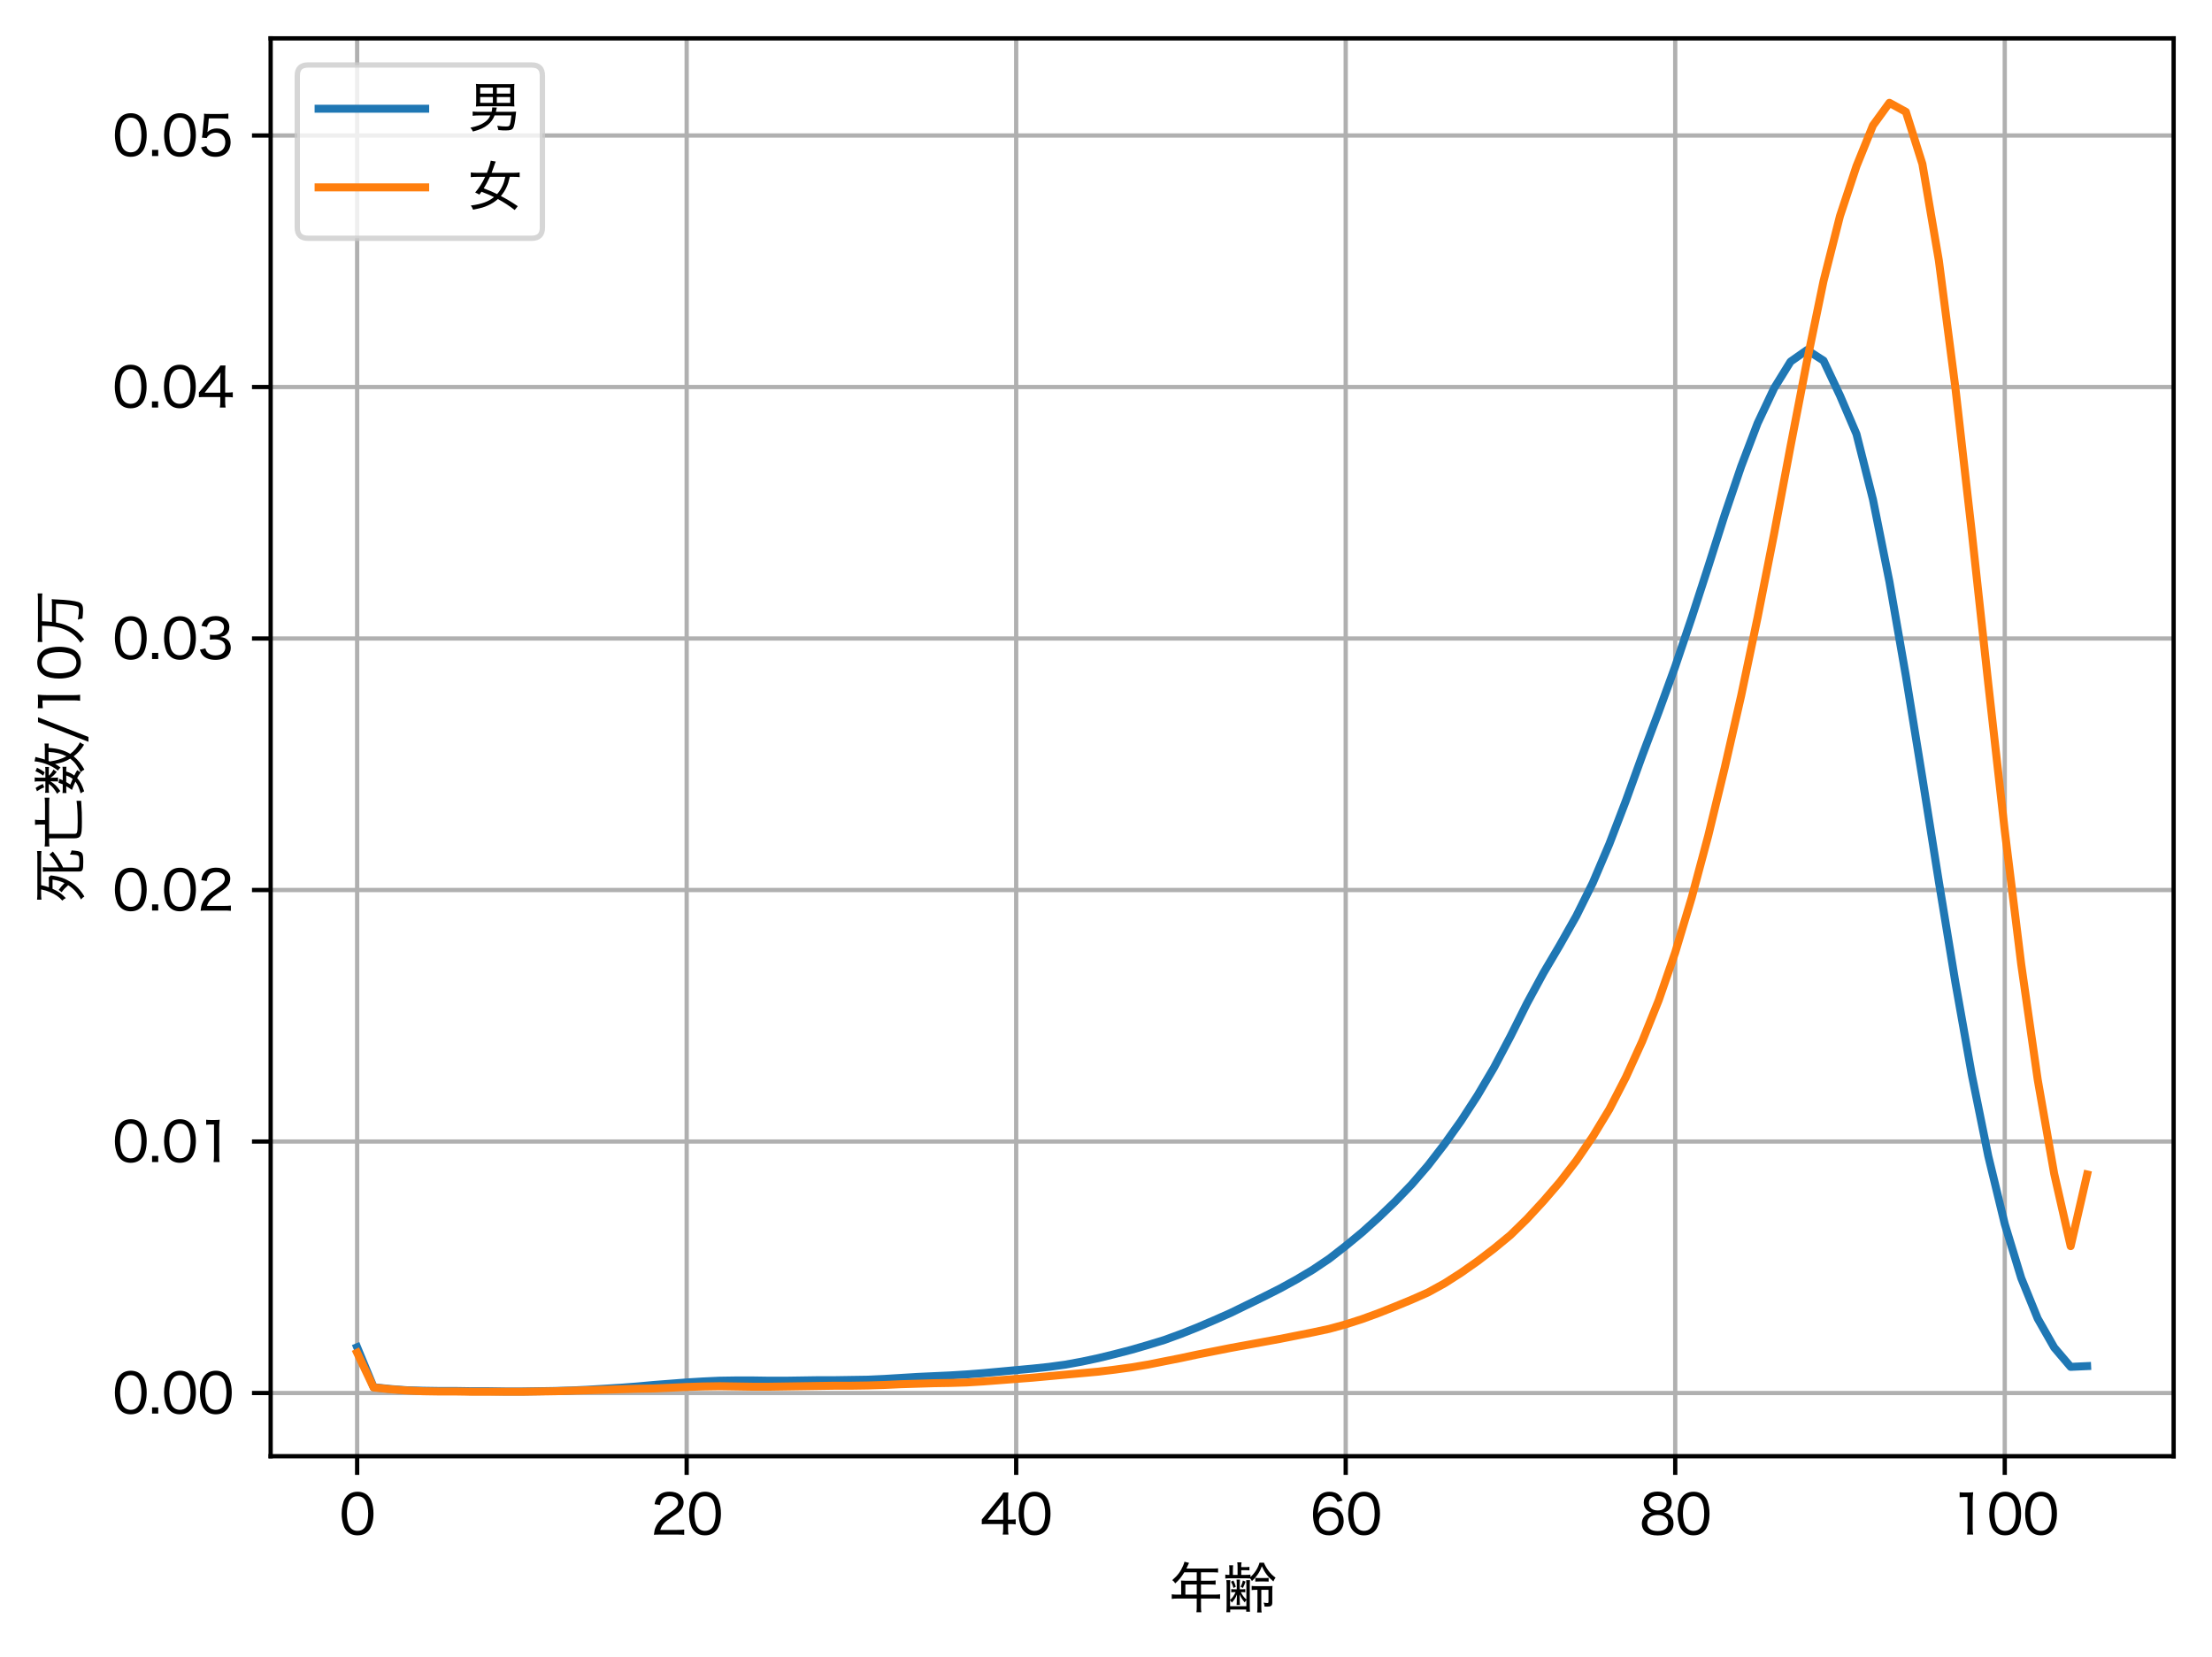 <?xml version="1.0" encoding="utf-8" standalone="no"?>
<!DOCTYPE svg PUBLIC "-//W3C//DTD SVG 1.1//EN"
  "http://www.w3.org/Graphics/SVG/1.1/DTD/svg11.dtd">
<svg xmlns:xlink="http://www.w3.org/1999/xlink" width="415.109pt" height="311.031pt" viewBox="0 0 415.109 311.031" xmlns="http://www.w3.org/2000/svg" version="1.1">
 <defs>
  <style type="text/css">*{stroke-linejoin: round; stroke-linecap: butt}</style>
 </defs>
 <g id="figure_1">
  <g id="patch_1">
   <path d="M 0 311.031 
L 415.109 311.031 
L 415.109 0 
L 0 0 
z
" style="fill: #ffffff"/>
  </g>
  <g id="axes_1">
   <g id="patch_2">
    <path d="M 50.789 273.312 
L 407.909 273.312 
L 407.909 7.2 
L 50.789 7.2 
z
" style="fill: #ffffff"/>
   </g>
   <g id="matplotlib.axis_1">
    <g id="xtick_1">
     <g id="line2d_1">
      <path d="M 67.022 273.312 
L 67.022 7.2 
" clip-path="url(#pc0ae81c767)" style="fill: none; stroke: #b0b0b0; stroke-width: 0.8; stroke-linecap: square"/>
     </g>
     <g id="line2d_2">
      <defs>
       <path id="m0e7d683f31" d="M 0 0 
L 0 3.5 
" style="stroke: #000000; stroke-width: 0.8"/>
      </defs>
      <g>
       <use xlink:href="#m0e7d683f31" x="67.022" y="273.312" style="stroke: #000000; stroke-width: 0.8"/>
      </g>
     </g>
     <g id="text_1">
      <!-- 0 -->
      <g transform="translate(63.657 288.021) scale(0.1 -0.1)">
       <defs>
        <path id="HiraginoSans-W4-30" d="M 2144 -90 
C 2758 -90 3232 141 3565 602 
C 3846 998 4019 1696 4019 2464 
C 4019 3002 3936 3501 3770 3949 
C 3693 4160 3558 4371 3379 4550 
C 3078 4858 2650 5024 2157 5024 
C 1498 5024 986 4742 666 4205 
C 435 3834 288 3142 288 2458 
C 288 1939 371 1434 538 986 
C 614 768 749 563 928 384 
C 1242 70 1651 -90 2144 -90 
z
M 2144 4499 
C 2592 4499 2918 4307 3123 3923 
C 3283 3629 3398 3014 3398 2470 
C 3398 2022 3341 1619 3213 1235 
C 3155 1043 3046 870 2912 730 
C 2726 538 2458 435 2150 435 
C 1734 435 1414 614 1197 973 
C 1024 1261 902 1875 902 2451 
C 902 2906 966 3328 1088 3699 
C 1139 3866 1235 4026 1370 4173 
C 1568 4397 1818 4499 2144 4499 
z
" transform="scale(0.016)"/>
       </defs>
       <use xlink:href="#HiraginoSans-W4-30"/>
      </g>
     </g>
    </g>
    <g id="xtick_2">
     <g id="line2d_3">
      <path d="M 128.861 273.312 
L 128.861 7.2 
" clip-path="url(#pc0ae81c767)" style="fill: none; stroke: #b0b0b0; stroke-width: 0.8; stroke-linecap: square"/>
     </g>
     <g id="line2d_4">
      <g>
       <use xlink:href="#m0e7d683f31" x="128.861" y="273.312" style="stroke: #000000; stroke-width: 0.8"/>
      </g>
     </g>
     <g id="text_2">
      <!-- 20 -->
      <g transform="translate(122.131 288.021) scale(0.1 -0.1)">
       <defs>
        <path id="HiraginoSans-W4-32" d="M 3078 0 
C 3424 0 3642 -6 3917 -32 
L 3917 589 
C 3693 557 3430 544 3091 544 
L 1114 544 
C 1280 1114 1606 1478 2451 2042 
C 3181 2528 3341 2656 3546 2912 
C 3738 3142 3846 3443 3846 3744 
C 3846 4525 3200 5030 2202 5030 
C 1613 5030 1158 4858 858 4518 
C 640 4269 531 4026 442 3565 
L 1088 3469 
C 1139 3782 1190 3936 1306 4102 
C 1491 4371 1792 4506 2208 4506 
C 2816 4506 3206 4211 3206 3744 
C 3206 3360 2995 3085 2387 2675 
C 1754 2246 1600 2138 1389 1952 
C 979 1594 710 1229 544 806 
C 448 563 429 461 365 -26 
C 576 -6 678 0 1107 0 
L 3078 0 
z
" transform="scale(0.016)"/>
       </defs>
       <use xlink:href="#HiraginoSans-W4-32"/>
       <use xlink:href="#HiraginoSans-W4-30" x="67.3"/>
      </g>
     </g>
    </g>
    <g id="xtick_3">
     <g id="line2d_5">
      <path d="M 190.7 273.312 
L 190.7 7.2 
" clip-path="url(#pc0ae81c767)" style="fill: none; stroke: #b0b0b0; stroke-width: 0.8; stroke-linecap: square"/>
     </g>
     <g id="line2d_6">
      <g>
       <use xlink:href="#m0e7d683f31" x="190.7" y="273.312" style="stroke: #000000; stroke-width: 0.8"/>
      </g>
     </g>
     <g id="text_3">
      <!-- 40 -->
      <g transform="translate(183.96 288.021) scale(0.1 -0.1)">
       <defs>
        <path id="HiraginoSans-W4-34" d="M 179 1210 
C 403 1229 589 1235 954 1235 
L 2688 1235 
L 2688 710 
C 2688 410 2675 218 2630 0 
L 3309 0 
C 3270 230 3258 390 3258 704 
L 3258 1235 
L 3494 1235 
C 3763 1235 3910 1222 4154 1190 
L 4154 1798 
C 3917 1766 3750 1754 3494 1754 
L 3258 1754 
L 3258 3853 
C 3258 4358 3264 4544 3296 4934 
L 2701 4934 
C 2560 4704 2445 4550 2214 4269 
L 621 2298 
C 467 2099 326 1939 179 1773 
L 179 1210 
z
M 2688 1747 
L 858 1747 
L 2259 3514 
C 2464 3763 2592 3936 2720 4128 
C 2694 3814 2688 3622 2688 3283 
L 2688 1747 
z
" transform="scale(0.016)"/>
       </defs>
       <use xlink:href="#HiraginoSans-W4-34"/>
       <use xlink:href="#HiraginoSans-W4-30" x="67.5"/>
      </g>
     </g>
    </g>
    <g id="xtick_4">
     <g id="line2d_7">
      <path d="M 252.539 273.312 
L 252.539 7.2 
" clip-path="url(#pc0ae81c767)" style="fill: none; stroke: #b0b0b0; stroke-width: 0.8; stroke-linecap: square"/>
     </g>
     <g id="line2d_8">
      <g>
       <use xlink:href="#m0e7d683f31" x="252.539" y="273.312" style="stroke: #000000; stroke-width: 0.8"/>
      </g>
     </g>
     <g id="text_4">
      <!-- 60 -->
      <g transform="translate(245.809 288.021) scale(0.1 -0.1)">
       <defs>
        <path id="HiraginoSans-W4-36" d="M 3846 3994 
C 3706 4301 3616 4442 3462 4602 
C 3187 4877 2784 5024 2304 5024 
C 1683 5024 1222 4794 864 4307 
C 557 3891 371 3162 371 2355 
C 371 1446 614 704 1043 320 
C 1331 58 1773 -90 2253 -90 
C 3277 -90 3968 589 3968 1587 
C 3968 2586 3334 3213 2323 3213 
C 1894 3213 1568 3104 1274 2854 
C 1133 2739 1062 2656 941 2458 
C 979 3085 1043 3392 1210 3763 
C 1434 4262 1798 4518 2285 4518 
C 2765 4518 3040 4314 3238 3821 
L 3846 3994 
z
M 2266 2714 
C 2950 2714 3366 2285 3366 1574 
C 3366 1325 3309 1088 3206 922 
C 3008 614 2643 422 2234 422 
C 1568 422 1069 915 1069 1574 
C 1069 2234 1574 2714 2266 2714 
z
" transform="scale(0.016)"/>
       </defs>
       <use xlink:href="#HiraginoSans-W4-36"/>
       <use xlink:href="#HiraginoSans-W4-30" x="67.3"/>
      </g>
     </g>
    </g>
    <g id="xtick_5">
     <g id="line2d_9">
      <path d="M 314.378 273.312 
L 314.378 7.2 
" clip-path="url(#pc0ae81c767)" style="fill: none; stroke: #b0b0b0; stroke-width: 0.8; stroke-linecap: square"/>
     </g>
     <g id="line2d_10">
      <g>
       <use xlink:href="#m0e7d683f31" x="314.378" y="273.312" style="stroke: #000000; stroke-width: 0.8"/>
      </g>
     </g>
     <g id="text_5">
      <!-- 80 -->
      <g transform="translate(307.648 288.021) scale(0.1 -0.1)">
       <defs>
        <path id="HiraginoSans-W4-38" d="M 1446 2586 
C 1203 2547 1056 2490 851 2355 
C 480 2106 294 1754 294 1299 
C 294 397 966 -102 2163 -102 
C 3347 -102 4006 397 4006 1299 
C 4006 1728 3853 2061 3539 2304 
C 3322 2470 3136 2547 2867 2586 
C 3437 2714 3789 3162 3789 3757 
C 3789 4550 3162 5043 2150 5043 
C 1146 5043 512 4544 512 3750 
C 512 3162 877 2701 1446 2586 
z
M 2150 4538 
C 2784 4538 3187 4211 3187 3699 
C 3187 3155 2797 2829 2157 2829 
C 1510 2829 1114 3162 1114 3699 
C 1114 4211 1523 4538 2150 4538 
z
M 2157 2304 
C 2912 2304 3373 1939 3373 1344 
C 3373 749 2925 410 2144 410 
C 1376 410 928 749 928 1338 
C 928 1939 1389 2304 2157 2304 
z
" transform="scale(0.016)"/>
       </defs>
       <use xlink:href="#HiraginoSans-W4-38"/>
       <use xlink:href="#HiraginoSans-W4-30" x="67.3"/>
      </g>
     </g>
    </g>
    <g id="xtick_6">
     <g id="line2d_11">
      <path d="M 376.217 273.312 
L 376.217 7.2 
" clip-path="url(#pc0ae81c767)" style="fill: none; stroke: #b0b0b0; stroke-width: 0.8; stroke-linecap: square"/>
     </g>
     <g id="line2d_12">
      <g>
       <use xlink:href="#m0e7d683f31" x="376.217" y="273.312" style="stroke: #000000; stroke-width: 0.8"/>
      </g>
     </g>
     <g id="text_6">
      <!-- 100 -->
      <g transform="translate(366.122 288.021) scale(0.1 -0.1)">
       <defs>
        <path id="HiraginoSans-W4-31" d="M 1018 4371 
C 1222 4397 1389 4410 1606 4410 
L 1939 4410 
L 1939 755 
C 1939 454 1926 237 1888 0 
L 2598 0 
C 2560 250 2547 448 2547 755 
L 2547 3904 
C 2547 4256 2566 4582 2605 4966 
C 2387 4941 2278 4934 2035 4934 
L 1581 4934 
C 1325 4934 1197 4941 1018 4966 
L 1018 4371 
z
" transform="scale(0.016)"/>
       </defs>
       <use xlink:href="#HiraginoSans-W4-31"/>
       <use xlink:href="#HiraginoSans-W4-30" x="67.3"/>
       <use xlink:href="#HiraginoSans-W4-30" x="134.6"/>
      </g>
     </g>
    </g>
    <g id="text_7">
     <!-- 年齢 -->
     <g transform="translate(219.349 301.781) scale(0.1 -0.1)">
      <defs>
       <path id="HiraginoSans-W4-5e74" d="M 1446 1555 
L 1005 1555 
C 723 1555 531 1568 339 1594 
L 339 1056 
C 544 1082 730 1094 1005 1094 
L 3270 1094 
L 3270 115 
C 3270 -192 3264 -339 3232 -512 
L 3814 -512 
C 3782 -339 3770 -179 3770 109 
L 3770 1094 
L 5344 1094 
C 5613 1094 5811 1082 6010 1056 
L 6010 1594 
C 5818 1568 5632 1555 5344 1555 
L 3770 1555 
L 3770 2746 
L 4902 2746 
C 5158 2746 5318 2739 5485 2720 
L 5485 3219 
C 5312 3194 5165 3187 4890 3187 
L 3770 3187 
L 3770 4173 
L 5178 4173 
C 5453 4173 5594 4166 5773 4141 
L 5773 4646 
C 5606 4621 5459 4614 5178 4614 
L 2061 4614 
C 2093 4685 2093 4685 2144 4800 
C 2246 5024 2246 5024 2285 5101 
C 2323 5184 2336 5210 2368 5280 
L 1830 5414 
C 1798 5280 1754 5139 1670 4947 
C 1376 4256 1037 3802 397 3258 
C 557 3142 627 3066 749 2874 
C 1184 3258 1472 3616 1811 4173 
L 3270 4173 
L 3270 3187 
L 1882 3187 
C 1702 3187 1562 3194 1427 3206 
C 1440 3085 1446 2970 1446 2829 
L 1446 1555 
z
M 1939 1555 
L 1939 2746 
L 3270 2746 
L 3270 1555 
L 1939 1555 
z
" transform="scale(0.016)"/>
       <path id="HiraginoSans-W4-9f62" d="M 934 2643 
C 934 2874 941 3078 960 3251 
L 493 3251 
C 518 3072 525 2893 525 2598 
L 525 211 
C 525 -141 518 -314 493 -512 
L 947 -512 
L 947 -192 
L 2822 -192 
L 2822 -448 
L 3270 -448 
C 3251 -250 3245 -102 3245 262 
L 3245 2643 
C 3245 2899 3251 3072 3270 3251 
L 2822 3251 
C 2835 3098 2842 2918 2842 2669 
L 2842 979 
C 2566 1222 2355 1510 2189 1850 
L 2445 1850 
C 2534 1850 2637 1843 2714 1830 
L 2714 2202 
C 2630 2189 2573 2182 2445 2182 
L 2067 2182 
L 2067 2758 
C 2067 2989 2074 3174 2086 3315 
L 1690 3315 
C 1709 3149 1715 2982 1715 2758 
L 1715 2182 
L 1344 2182 
C 1229 2182 1152 2189 1069 2202 
L 1069 1830 
C 1146 1843 1248 1850 1344 1850 
L 1581 1850 
C 1389 1427 1222 1190 934 934 
L 934 2643 
z
M 934 902 
C 1018 813 1069 742 1133 621 
C 1434 941 1555 1139 1741 1574 
C 1722 1254 1715 1024 1715 883 
L 1715 685 
C 1715 525 1709 467 1696 339 
L 2086 339 
C 2074 461 2067 512 2067 678 
L 2067 890 
C 2067 1120 2067 1197 2048 1587 
C 2227 1190 2381 947 2650 646 
C 2726 774 2784 864 2842 928 
L 2842 198 
L 934 198 
L 934 902 
z
M 2240 3872 
L 2240 4422 
L 2682 4422 
C 2918 4422 3040 4416 3200 4397 
L 3200 4813 
C 3034 4787 2925 4781 2682 4781 
L 2240 4781 
L 2240 4819 
C 2240 5056 2246 5178 2278 5344 
L 1773 5344 
C 1805 5158 1811 5030 1811 4742 
L 1811 3872 
L 1261 3872 
L 1261 4448 
C 1261 4742 1267 4819 1293 4998 
L 819 4998 
C 845 4826 851 4698 851 4448 
L 851 3872 
C 621 3872 531 3878 371 3910 
L 371 3443 
C 589 3462 704 3469 986 3469 
L 2797 3469 
C 2989 3469 3174 3462 3290 3450 
C 3366 3360 3418 3290 3494 3142 
C 3782 3411 3942 3597 4147 3885 
C 4371 4211 4486 4429 4659 4877 
C 5011 4109 5344 3667 6010 3098 
C 6093 3296 6144 3379 6266 3546 
C 5907 3802 5670 4038 5421 4384 
C 5197 4685 5024 4998 4902 5299 
L 4384 5299 
C 4211 4678 3821 4064 3322 3622 
L 3322 3904 
C 3162 3878 3053 3872 2803 3872 
L 2240 3872 
z
M 4141 2118 
L 4141 160 
C 4141 -205 4134 -352 4102 -538 
L 4634 -538 
C 4602 -371 4595 -198 4595 160 
L 4595 2118 
L 5434 2118 
L 5434 710 
C 5434 602 5402 570 5293 570 
C 5178 570 5011 589 4870 621 
C 4934 454 4954 346 4966 160 
C 5203 147 5235 147 5286 147 
C 5747 147 5882 256 5882 634 
L 5882 1965 
C 5882 2246 5888 2406 5907 2573 
C 5792 2554 5606 2547 5286 2547 
L 4090 2547 
C 3750 2547 3629 2554 3462 2579 
L 3462 2086 
C 3648 2112 3776 2118 4051 2118 
L 4141 2118 
z
M 1037 3072 
C 1190 2784 1248 2650 1331 2336 
L 1606 2483 
C 1517 2784 1453 2950 1318 3213 
L 1037 3072 
z
M 2438 3213 
C 2362 2893 2304 2726 2170 2483 
L 2432 2336 
C 2573 2598 2630 2752 2746 3078 
L 2438 3213 
z
M 3891 3078 
C 4038 3091 4128 3098 4410 3098 
L 4954 3098 
C 5248 3098 5312 3098 5453 3078 
L 5453 3520 
C 5312 3501 5235 3501 4941 3501 
L 4422 3501 
C 4115 3501 4058 3501 3891 3520 
L 3891 3078 
z
" transform="scale(0.016)"/>
      </defs>
      <use xlink:href="#HiraginoSans-W4-5e74"/>
      <use xlink:href="#HiraginoSans-W4-9f62" x="100"/>
     </g>
    </g>
   </g>
   <g id="matplotlib.axis_2">
    <g id="ytick_1">
     <g id="line2d_13">
      <path d="M 50.789 261.452 
L 407.909 261.452 
" clip-path="url(#pc0ae81c767)" style="fill: none; stroke: #b0b0b0; stroke-width: 0.8; stroke-linecap: square"/>
     </g>
     <g id="line2d_14">
      <defs>
       <path id="ma7cfd6a73c" d="M 0 0 
L -3.5 0 
" style="stroke: #000000; stroke-width: 0.8"/>
      </defs>
      <g>
       <use xlink:href="#ma7cfd6a73c" x="50.789" y="261.452" style="stroke: #000000; stroke-width: 0.8"/>
      </g>
     </g>
     <g id="text_8">
      <!-- 0.00 -->
      <g transform="translate(21.1 265.307) scale(0.1 -0.1)">
       <defs>
        <path id="HiraginoSans-W4-2e" d="M 442 723 
L 442 0 
L 1165 0 
L 1165 723 
L 442 723 
z
" transform="scale(0.016)"/>
       </defs>
       <use xlink:href="#HiraginoSans-W4-30"/>
       <use xlink:href="#HiraginoSans-W4-2e" x="67.3"/>
       <use xlink:href="#HiraginoSans-W4-30" x="92.3"/>
       <use xlink:href="#HiraginoSans-W4-30" x="159.6"/>
      </g>
     </g>
    </g>
    <g id="ytick_2">
     <g id="line2d_15">
      <path d="M 50.789 214.248 
L 407.909 214.248 
" clip-path="url(#pc0ae81c767)" style="fill: none; stroke: #b0b0b0; stroke-width: 0.8; stroke-linecap: square"/>
     </g>
     <g id="line2d_16">
      <g>
       <use xlink:href="#ma7cfd6a73c" x="50.789" y="214.248" style="stroke: #000000; stroke-width: 0.8"/>
      </g>
     </g>
     <g id="text_9">
      <!-- 0.01 -->
      <g transform="translate(21.1 218.103) scale(0.1 -0.1)">
       <use xlink:href="#HiraginoSans-W4-30"/>
       <use xlink:href="#HiraginoSans-W4-2e" x="67.3"/>
       <use xlink:href="#HiraginoSans-W4-30" x="92.3"/>
       <use xlink:href="#HiraginoSans-W4-31" x="159.6"/>
      </g>
     </g>
    </g>
    <g id="ytick_3">
     <g id="line2d_17">
      <path d="M 50.789 167.044 
L 407.909 167.044 
" clip-path="url(#pc0ae81c767)" style="fill: none; stroke: #b0b0b0; stroke-width: 0.8; stroke-linecap: square"/>
     </g>
     <g id="line2d_18">
      <g>
       <use xlink:href="#ma7cfd6a73c" x="50.789" y="167.044" style="stroke: #000000; stroke-width: 0.8"/>
      </g>
     </g>
     <g id="text_10">
      <!-- 0.02 -->
      <g transform="translate(21.1 170.899) scale(0.1 -0.1)">
       <use xlink:href="#HiraginoSans-W4-30"/>
       <use xlink:href="#HiraginoSans-W4-2e" x="67.3"/>
       <use xlink:href="#HiraginoSans-W4-30" x="92.3"/>
       <use xlink:href="#HiraginoSans-W4-32" x="159.6"/>
      </g>
     </g>
    </g>
    <g id="ytick_4">
     <g id="line2d_19">
      <path d="M 50.789 119.84 
L 407.909 119.84 
" clip-path="url(#pc0ae81c767)" style="fill: none; stroke: #b0b0b0; stroke-width: 0.8; stroke-linecap: square"/>
     </g>
     <g id="line2d_20">
      <g>
       <use xlink:href="#ma7cfd6a73c" x="50.789" y="119.84" style="stroke: #000000; stroke-width: 0.8"/>
      </g>
     </g>
     <g id="text_11">
      <!-- 0.03 -->
      <g transform="translate(21.1 123.695) scale(0.1 -0.1)">
       <defs>
        <path id="HiraginoSans-W4-33" d="M 282 1101 
C 397 768 474 621 621 448 
C 934 90 1434 -96 2112 -96 
C 2720 -96 3213 70 3533 384 
C 3770 614 3904 954 3904 1306 
C 3904 1677 3802 1958 3597 2182 
C 3379 2419 3130 2528 2688 2586 
C 2995 2650 3130 2701 3290 2816 
C 3578 3021 3738 3366 3738 3757 
C 3738 4538 3117 5043 2157 5043 
C 1594 5043 1146 4883 845 4576 
C 666 4390 582 4237 467 3891 
L 1107 3757 
C 1171 3981 1216 4083 1306 4192 
C 1478 4416 1741 4525 2125 4525 
C 2746 4525 3110 4224 3110 3725 
C 3110 3482 3021 3264 2867 3110 
C 2669 2918 2374 2829 1965 2829 
C 1779 2829 1613 2842 1459 2861 
L 1459 2272 
C 1651 2298 1811 2310 2003 2310 
C 2829 2310 3264 1990 3264 1376 
C 3264 794 2816 429 2106 429 
C 1779 429 1510 506 1293 666 
C 1107 800 1024 928 928 1248 
L 282 1101 
z
" transform="scale(0.016)"/>
       </defs>
       <use xlink:href="#HiraginoSans-W4-30"/>
       <use xlink:href="#HiraginoSans-W4-2e" x="67.3"/>
       <use xlink:href="#HiraginoSans-W4-30" x="92.3"/>
       <use xlink:href="#HiraginoSans-W4-33" x="159.6"/>
      </g>
     </g>
    </g>
    <g id="ytick_5">
     <g id="line2d_21">
      <path d="M 50.789 72.636 
L 407.909 72.636 
" clip-path="url(#pc0ae81c767)" style="fill: none; stroke: #b0b0b0; stroke-width: 0.8; stroke-linecap: square"/>
     </g>
     <g id="line2d_22">
      <g>
       <use xlink:href="#ma7cfd6a73c" x="50.789" y="72.636" style="stroke: #000000; stroke-width: 0.8"/>
      </g>
     </g>
     <g id="text_12">
      <!-- 0.04 -->
      <g transform="translate(21.08 76.491) scale(0.1 -0.1)">
       <use xlink:href="#HiraginoSans-W4-30"/>
       <use xlink:href="#HiraginoSans-W4-2e" x="67.3"/>
       <use xlink:href="#HiraginoSans-W4-30" x="92.3"/>
       <use xlink:href="#HiraginoSans-W4-34" x="159.6"/>
      </g>
     </g>
    </g>
    <g id="ytick_6">
     <g id="line2d_23">
      <path d="M 50.789 25.433 
L 407.909 25.433 
" clip-path="url(#pc0ae81c767)" style="fill: none; stroke: #b0b0b0; stroke-width: 0.8; stroke-linecap: square"/>
     </g>
     <g id="line2d_24">
      <g>
       <use xlink:href="#ma7cfd6a73c" x="50.789" y="25.433" style="stroke: #000000; stroke-width: 0.8"/>
      </g>
     </g>
     <g id="text_13">
      <!-- 0.05 -->
      <g transform="translate(21.1 29.287) scale(0.1 -0.1)">
       <defs>
        <path id="HiraginoSans-W4-35" d="M 1331 4416 
L 2835 4416 
C 3155 4416 3366 4403 3622 4365 
L 3622 4986 
C 3360 4947 3206 4934 2829 4934 
L 1446 4934 
C 1082 4934 954 4941 762 4966 
C 774 4768 774 4762 774 4742 
C 774 4563 774 4518 749 4307 
L 608 2822 
C 589 2566 570 2445 518 2157 
L 1088 2106 
C 1146 2240 1178 2291 1261 2374 
C 1485 2605 1811 2739 2131 2739 
C 2842 2739 3264 2317 3264 1613 
C 3264 902 2803 435 2106 435 
C 1747 435 1440 563 1235 794 
C 1146 902 1101 986 1037 1171 
L 410 1005 
C 557 685 646 544 813 378 
C 1133 64 1562 -96 2099 -96 
C 3194 -96 3885 576 3885 1638 
C 3885 2605 3245 3238 2272 3238 
C 1830 3238 1472 3098 1158 2803 
C 1197 2982 1197 2982 1203 3091 
L 1331 4416 
z
" transform="scale(0.016)"/>
       </defs>
       <use xlink:href="#HiraginoSans-W4-30"/>
       <use xlink:href="#HiraginoSans-W4-2e" x="67.3"/>
       <use xlink:href="#HiraginoSans-W4-30" x="92.3"/>
       <use xlink:href="#HiraginoSans-W4-35" x="159.6"/>
      </g>
     </g>
    </g>
    <g id="text_14">
     <!-- 死亡数/10万 -->
     <g transform="translate(15.03 169.421) rotate(-90) scale(0.1 -0.1)">
      <defs>
       <path id="HiraginoSans-W4-6b7b" d="M 1229 2163 
C 1555 1920 1754 1734 2048 1395 
C 1626 742 1133 301 371 -109 
C 518 -218 602 -307 723 -506 
C 1504 -38 2061 499 2477 1190 
C 2848 1792 3053 2394 3162 3168 
C 3168 3213 3174 3251 3174 3277 
C 3194 3379 3194 3379 3200 3437 
L 2970 3680 
C 2842 3667 2720 3661 2477 3661 
L 1798 3661 
C 1907 3962 1965 4173 2054 4570 
L 5350 4570 
C 5606 4570 5850 4557 6054 4531 
L 6054 5050 
C 5850 5024 5606 5011 5350 5011 
L 1056 5011 
C 781 5011 570 5024 352 5050 
L 352 4531 
C 563 4557 781 4570 1005 4570 
L 1555 4570 
C 1459 4109 1382 3859 1235 3507 
C 979 2899 678 2464 243 2086 
C 378 1952 435 1869 538 1677 
C 1043 2163 1325 2566 1626 3232 
L 2707 3232 
C 2605 2605 2509 2278 2298 1830 
C 2048 2074 1811 2278 1504 2509 
L 1229 2163 
z
M 4134 1997 
C 4787 2310 5242 2592 5760 3008 
C 5901 3117 5901 3117 5997 3187 
L 5638 3603 
C 5370 3258 4800 2842 4134 2496 
L 4134 3738 
C 4134 3981 4147 4173 4173 4365 
L 3622 4365 
C 3648 4192 3654 4045 3654 3782 
L 3654 134 
C 3654 -301 3808 -371 4787 -371 
C 5952 -371 6029 -294 6131 998 
C 5971 1030 5818 1088 5651 1197 
C 5626 589 5594 365 5523 243 
C 5446 115 5299 83 4781 83 
C 4448 83 4250 102 4186 141 
C 4147 160 4134 192 4134 275 
L 4134 1997 
z
" transform="scale(0.016)"/>
       <path id="HiraginoSans-W4-4ea1" d="M 2918 4115 
L 1082 4115 
C 755 4115 550 4128 346 4160 
L 346 3597 
C 525 3622 762 3635 1082 3635 
L 1299 3635 
L 1299 666 
C 1299 275 1402 51 1632 -51 
C 1901 -179 2246 -211 3238 -211 
C 4243 -211 4243 -211 5702 -122 
L 5696 416 
C 5030 320 4307 282 3181 282 
C 2458 282 2138 307 1971 371 
C 1862 416 1824 499 1824 691 
L 1824 3635 
L 5331 3635 
C 5664 3635 5888 3622 6067 3597 
L 6067 4160 
C 5856 4128 5632 4115 5318 4115 
L 3443 4115 
L 3443 4730 
C 3443 4966 3456 5139 3488 5286 
L 2874 5286 
C 2906 5101 2918 4928 2918 4723 
L 2918 4115 
z
" transform="scale(0.016)"/>
       <path id="HiraginoSans-W4-6570" d="M 6170 4173 
C 6003 4141 5862 4134 5568 4134 
L 4288 4134 
C 4365 4384 4435 4627 4512 4947 
C 4557 5126 4563 5152 4595 5235 
L 4077 5344 
C 4070 5158 4032 4934 3974 4672 
C 3782 3853 3437 3130 2995 2598 
C 3142 2509 3226 2438 3354 2291 
C 3526 2515 3610 2643 3770 2931 
C 3904 2176 4070 1702 4397 1158 
C 4013 653 3526 275 2803 -77 
C 2944 -218 3021 -326 3110 -506 
C 3776 -141 4256 250 4666 755 
C 5069 230 5485 -141 6035 -467 
C 6138 -237 6202 -128 6317 13 
C 5747 314 5338 653 4954 1158 
C 5171 1523 5325 1875 5440 2304 
C 5562 2739 5613 3078 5651 3699 
C 5920 3699 6035 3693 6170 3667 
L 6170 4173 
z
M 5184 3699 
C 5133 2797 4992 2214 4672 1600 
C 4358 2170 4192 2707 4064 3539 
C 4096 3610 4102 3629 4128 3699 
L 5184 3699 
z
M 3046 339 
C 2752 512 2656 570 2419 685 
C 2643 992 2746 1190 2880 1626 
L 2963 1626 
C 3187 1626 3309 1619 3443 1594 
L 3443 2067 
C 3328 2042 3206 2035 2989 2035 
L 1862 2035 
C 1926 2176 1958 2234 2029 2426 
L 1562 2528 
C 1485 2285 1453 2202 1382 2035 
L 832 2035 
C 608 2035 493 2042 365 2067 
L 365 1594 
C 499 1619 614 1626 832 1626 
L 1165 1626 
C 1005 1344 941 1248 723 954 
C 1203 774 1402 691 1702 550 
C 1376 294 902 83 326 -58 
C 429 -205 493 -314 563 -480 
C 1325 -224 1715 -19 2112 346 
C 2432 173 2502 122 2778 -77 
L 3046 339 
z
M 2419 1626 
C 2310 1306 2214 1120 2022 870 
C 1818 960 1709 1005 1357 1146 
C 1504 1370 1549 1440 1651 1626 
L 2419 1626 
z
M 2163 4070 
L 2163 4902 
C 2163 5075 2170 5203 2189 5325 
L 1696 5325 
C 1722 5184 1728 5075 1728 4896 
L 1728 4070 
L 915 4070 
C 666 4070 531 4077 390 4102 
L 390 3642 
C 518 3667 678 3674 902 3674 
L 1434 3674 
C 1133 3258 864 3034 269 2688 
C 410 2566 486 2477 589 2317 
C 1184 2739 1408 2963 1747 3494 
C 1734 3366 1728 3258 1728 3162 
L 1728 2835 
C 1728 2752 1722 2662 1702 2586 
L 2182 2586 
C 2170 2662 2163 2758 2163 2848 
L 2163 3168 
C 2163 3258 2157 3347 2138 3494 
C 2355 3162 2490 3014 2848 2739 
C 2989 2970 3002 2982 3130 3110 
C 2816 3277 2566 3469 2406 3674 
L 2989 3674 
C 3200 3674 3309 3667 3418 3648 
L 3418 4096 
C 3322 4077 3200 4070 2995 4070 
L 2163 4070 
z
M 570 5056 
C 774 4768 896 4550 1024 4211 
L 1427 4371 
C 1286 4704 1190 4883 960 5210 
L 570 5056 
z
M 2918 5235 
C 2784 4883 2643 4634 2406 4333 
L 2790 4147 
C 3008 4442 3104 4608 3328 5050 
L 2918 5235 
z
" transform="scale(0.016)"/>
       <path id="HiraginoSans-W4-2f" d="M 2432 4934 
L 122 -979 
L 691 -979 
L 2995 4934 
L 2432 4934 
z
" transform="scale(0.016)"/>
       <path id="HiraginoSans-W4-4e07" d="M 2285 4467 
C 2259 3290 2144 2573 1875 1882 
C 1542 1050 1088 499 282 -58 
C 448 -179 557 -288 678 -474 
C 1229 -64 1568 282 1875 755 
C 2278 1370 2509 1978 2656 2829 
L 4845 2829 
C 4813 1882 4742 1152 4627 640 
C 4538 218 4454 134 4122 134 
C 3814 134 3526 166 2995 262 
C 3066 90 3098 -58 3117 -275 
C 3501 -320 3853 -346 4090 -346 
C 4666 -346 4902 -218 5050 186 
C 5197 608 5318 1594 5363 2765 
C 5376 3117 5382 3200 5402 3328 
C 5222 3302 5011 3296 4634 3296 
L 2726 3296 
C 2771 3680 2771 3680 2810 4467 
L 5344 4467 
C 5626 4467 5856 4454 6067 4429 
L 6067 4979 
C 5850 4954 5632 4941 5344 4941 
L 1094 4941 
C 806 4941 582 4954 371 4979 
L 371 4429 
C 582 4454 819 4467 1101 4467 
L 2285 4467 
z
" transform="scale(0.016)"/>
      </defs>
      <use xlink:href="#HiraginoSans-W4-6b7b"/>
      <use xlink:href="#HiraginoSans-W4-4ea1" x="100"/>
      <use xlink:href="#HiraginoSans-W4-6570" x="200"/>
      <use xlink:href="#HiraginoSans-W4-2f" x="300"/>
      <use xlink:href="#HiraginoSans-W4-31" x="348.7"/>
      <use xlink:href="#HiraginoSans-W4-30" x="416"/>
      <use xlink:href="#HiraginoSans-W4-4e07" x="483.3"/>
     </g>
    </g>
   </g>
   <g id="line2d_25">
    <path d="M 67.022 252.861 
L 70.114 260.366 
L 73.206 260.697 
L 76.298 260.933 
L 79.39 261.027 
L 82.482 261.074 
L 85.573 261.074 
L 88.665 261.122 
L 91.757 261.122 
L 94.849 261.169 
L 97.941 261.169 
L 101.033 261.122 
L 104.125 261.074 
L 107.217 260.98 
L 110.309 260.838 
L 113.401 260.65 
L 116.493 260.461 
L 119.585 260.225 
L 122.677 259.941 
L 125.769 259.705 
L 128.861 259.469 
L 131.953 259.281 
L 135.045 259.139 
L 138.137 259.092 
L 141.229 259.092 
L 144.32 259.139 
L 147.412 259.139 
L 150.504 259.092 
L 153.596 259.045 
L 156.688 259.045 
L 159.78 258.997 
L 162.872 258.95 
L 165.964 258.809 
L 169.056 258.62 
L 172.148 258.431 
L 175.24 258.289 
L 178.332 258.148 
L 181.424 257.959 
L 184.516 257.723 
L 187.608 257.44 
L 190.7 257.156 
L 193.792 256.873 
L 196.884 256.543 
L 199.976 256.118 
L 203.068 255.552 
L 206.159 254.891 
L 209.251 254.135 
L 212.343 253.333 
L 215.435 252.436 
L 218.527 251.492 
L 221.619 250.359 
L 224.711 249.132 
L 227.803 247.81 
L 230.895 246.441 
L 233.987 244.931 
L 237.079 243.42 
L 240.171 241.862 
L 243.263 240.163 
L 246.355 238.322 
L 249.447 236.245 
L 252.539 233.838 
L 255.631 231.289 
L 258.723 228.504 
L 261.815 225.53 
L 264.906 222.32 
L 267.998 218.732 
L 271.09 214.72 
L 274.182 210.377 
L 277.274 205.61 
L 280.366 200.37 
L 283.458 194.517 
L 286.55 188.333 
L 289.642 182.622 
L 292.734 177.382 
L 295.826 171.906 
L 298.918 165.675 
L 302.01 158.406 
L 305.102 150.334 
L 308.194 141.79 
L 311.286 133.577 
L 314.378 125.08 
L 317.47 115.922 
L 320.562 106.387 
L 323.653 96.663 
L 326.745 87.553 
L 329.837 79.434 
L 332.929 72.872 
L 336.021 67.869 
L 339.113 65.697 
L 342.205 67.68 
L 345.297 74.241 
L 348.389 81.464 
L 351.481 93.737 
L 354.573 109.172 
L 357.665 126.921 
L 360.757 145.991 
L 363.849 165.486 
L 366.941 184.321 
L 370.033 201.739 
L 373.125 216.986 
L 376.217 229.731 
L 379.309 239.88 
L 382.4 247.48 
L 385.492 252.908 
L 388.584 256.543 
L 391.676 256.401 
" clip-path="url(#pc0ae81c767)" style="fill: none; stroke: #1f77b4; stroke-width: 1.5; stroke-linecap: square"/>
   </g>
   <g id="line2d_26">
    <path d="M 67.022 253.899 
L 70.114 260.414 
L 73.206 260.744 
L 76.298 260.98 
L 79.39 261.122 
L 82.482 261.169 
L 85.573 261.169 
L 88.665 261.216 
L 91.757 261.216 
L 94.849 261.216 
L 97.941 261.216 
L 101.033 261.169 
L 104.125 261.122 
L 107.217 261.027 
L 110.309 260.933 
L 113.401 260.838 
L 116.493 260.744 
L 119.585 260.65 
L 122.677 260.602 
L 125.769 260.461 
L 128.861 260.319 
L 131.953 260.225 
L 135.045 260.178 
L 138.137 260.225 
L 141.229 260.272 
L 144.32 260.272 
L 147.412 260.225 
L 150.504 260.178 
L 153.596 260.13 
L 156.688 260.083 
L 159.78 260.083 
L 162.872 260.036 
L 165.964 259.941 
L 169.056 259.8 
L 172.148 259.705 
L 175.24 259.611 
L 178.332 259.564 
L 181.424 259.469 
L 184.516 259.281 
L 187.608 259.045 
L 190.7 258.809 
L 193.792 258.573 
L 196.884 258.289 
L 199.976 258.006 
L 203.068 257.723 
L 206.159 257.44 
L 209.251 257.062 
L 212.343 256.637 
L 215.435 256.118 
L 218.527 255.504 
L 221.619 254.891 
L 224.711 254.23 
L 227.803 253.616 
L 230.895 253.003 
L 233.987 252.436 
L 237.079 251.87 
L 240.171 251.303 
L 243.263 250.69 
L 246.355 250.076 
L 249.447 249.415 
L 252.539 248.565 
L 255.631 247.574 
L 258.723 246.441 
L 261.815 245.214 
L 264.906 243.939 
L 267.998 242.57 
L 271.09 240.871 
L 274.182 238.889 
L 277.274 236.717 
L 280.366 234.357 
L 283.458 231.808 
L 286.55 228.787 
L 289.642 225.435 
L 292.734 221.848 
L 295.826 217.836 
L 298.918 213.304 
L 302.01 208.206 
L 305.102 202.211 
L 308.194 195.414 
L 311.286 187.72 
L 314.378 178.751 
L 317.47 168.46 
L 320.562 156.895 
L 323.653 144.15 
L 326.745 130.603 
L 329.837 115.875 
L 332.929 100.203 
L 336.021 83.729 
L 339.113 67.727 
L 342.205 52.764 
L 345.297 40.538 
L 348.389 31.191 
L 351.481 23.544 
L 354.573 19.296 
L 357.665 20.995 
L 360.757 30.767 
L 363.849 48.893 
L 366.941 72.684 
L 370.033 99.92 
L 373.125 128.337 
L 376.217 155.904 
L 379.309 181.017 
L 382.4 202.636 
L 385.492 220.29 
L 388.584 233.885 
L 391.676 220.432 
" clip-path="url(#pc0ae81c767)" style="fill: none; stroke: #ff7f0e; stroke-width: 1.5; stroke-linecap: square"/>
   </g>
   <g id="patch_3">
    <path d="M 50.789 273.312 
L 50.789 7.2 
" style="fill: none; stroke: #000000; stroke-width: 0.8; stroke-linejoin: miter; stroke-linecap: square"/>
   </g>
   <g id="patch_4">
    <path d="M 407.909 273.312 
L 407.909 7.2 
" style="fill: none; stroke: #000000; stroke-width: 0.8; stroke-linejoin: miter; stroke-linecap: square"/>
   </g>
   <g id="patch_5">
    <path d="M 50.789 273.312 
L 407.909 273.312 
" style="fill: none; stroke: #000000; stroke-width: 0.8; stroke-linejoin: miter; stroke-linecap: square"/>
   </g>
   <g id="patch_6">
    <path d="M 50.789 7.2 
L 407.909 7.2 
" style="fill: none; stroke: #000000; stroke-width: 0.8; stroke-linejoin: miter; stroke-linecap: square"/>
   </g>
   <g id="legend_1">
    <g id="patch_7">
     <path d="M 57.789 44.719 
L 99.789 44.719 
Q 101.789 44.719 101.789 42.719 
L 101.789 14.2 
Q 101.789 12.2 99.789 12.2 
L 57.789 12.2 
Q 55.789 12.2 55.789 14.2 
L 55.789 42.719 
Q 55.789 44.719 57.789 44.719 
z
" style="fill: #ffffff; opacity: 0.8; stroke: #cccccc; stroke-linejoin: miter"/>
    </g>
    <g id="line2d_27">
     <path d="M 59.789 20.409 
L 69.789 20.409 
L 79.789 20.409 
" style="fill: none; stroke: #1f77b4; stroke-width: 1.5; stroke-linecap: square"/>
    </g>
    <g id="text_15">
     <!-- 男 -->
     <g transform="translate(87.789 23.909) scale(0.1 -0.1)">
      <defs>
       <path id="HiraginoSans-W4-7537" d="M 5114 1402 
C 5043 736 4986 410 4909 256 
C 4851 134 4762 102 4454 102 
C 4154 102 3872 128 3450 192 
C 3526 -6 3558 -134 3584 -314 
C 3994 -352 4173 -358 4410 -358 
C 4966 -358 5171 -294 5312 -83 
C 5440 115 5536 608 5632 1530 
C 5651 1741 5651 1741 5664 1850 
C 5414 1830 5242 1824 5005 1824 
L 3290 1824 
C 3309 1914 3322 1952 3334 2029 
C 3373 2202 3379 2227 3405 2323 
L 2861 2342 
C 2861 2317 2861 2298 2861 2285 
C 2861 2163 2835 2010 2790 1824 
L 1286 1824 
C 986 1824 755 1837 570 1862 
L 570 1363 
C 781 1389 973 1402 1286 1402 
L 2643 1402 
C 2490 1062 2298 832 1990 614 
C 1555 307 1114 134 307 -32 
C 467 -218 531 -320 602 -486 
C 1434 -269 1920 -45 2362 314 
C 2726 608 2963 941 3142 1402 
L 5114 1402 
z
M 5440 4467 
C 5440 4762 5446 4928 5466 5101 
C 5280 5075 5114 5069 4845 5069 
L 1574 5069 
C 1312 5069 1139 5075 954 5101 
C 973 4928 986 4762 986 4467 
L 986 3053 
C 986 2778 973 2624 954 2445 
C 1133 2464 1357 2477 1594 2477 
L 4864 2477 
C 5088 2477 5286 2464 5466 2451 
C 5446 2650 5440 2778 5440 3053 
L 5440 4467 
z
M 2944 4659 
L 2944 3962 
L 1453 3962 
L 1453 4659 
L 2944 4659 
z
M 3405 3962 
L 3405 4659 
L 4973 4659 
L 4973 3962 
L 3405 3962 
z
M 2944 3565 
L 2944 2880 
L 1453 2880 
L 1453 3565 
L 2944 3565 
z
M 3405 2880 
L 3405 3565 
L 4973 3565 
L 4973 2880 
L 3405 2880 
z
" transform="scale(0.016)"/>
      </defs>
      <use xlink:href="#HiraginoSans-W4-7537"/>
     </g>
    </g>
    <g id="line2d_28">
     <path d="M 59.789 35.169 
L 69.789 35.169 
L 79.789 35.169 
" style="fill: none; stroke: #ff7f0e; stroke-width: 1.5; stroke-linecap: square"/>
    </g>
    <g id="text_16">
     <!-- 女 -->
     <g transform="translate(87.789 38.669) scale(0.1 -0.1)">
      <defs>
       <path id="HiraginoSans-W4-5973" d="M 5862 -19 
C 5171 454 4589 806 3878 1171 
C 4160 1504 4371 1830 4544 2214 
C 4710 2573 4787 2829 4928 3424 
L 5402 3424 
C 5677 3424 5888 3411 6080 3386 
L 6080 3942 
C 5875 3910 5670 3898 5389 3898 
L 2790 3898 
C 2848 4038 2944 4282 2989 4429 
C 3187 5005 3187 5005 3277 5216 
L 2688 5318 
C 2630 4960 2490 4512 2246 3898 
L 1043 3898 
C 774 3898 538 3910 352 3942 
L 352 3386 
C 538 3411 755 3424 1043 3424 
L 2035 3424 
C 1722 2746 1318 2118 864 1581 
C 1088 1491 1216 1427 1357 1338 
C 1478 1498 1504 1536 1606 1677 
C 2342 1395 2534 1312 3072 1050 
C 2400 506 1651 230 352 58 
C 493 -134 525 -192 621 -429 
C 1670 -211 1869 -154 2355 64 
C 2810 269 3168 499 3526 819 
C 4250 429 4870 26 5498 -467 
L 5862 -19 
z
M 4397 3424 
C 4288 2931 4211 2682 4058 2355 
C 3891 1997 3686 1683 3437 1402 
C 2912 1658 2547 1811 1869 2074 
C 2138 2502 2355 2906 2592 3424 
L 4397 3424 
z
" transform="scale(0.016)"/>
      </defs>
      <use xlink:href="#HiraginoSans-W4-5973"/>
     </g>
    </g>
   </g>
  </g>
 </g>
 <defs>
  <clipPath id="pc0ae81c767">
   <rect x="50.789" y="7.2" width="357.12" height="266.112"/>
  </clipPath>
 </defs>
</svg>
